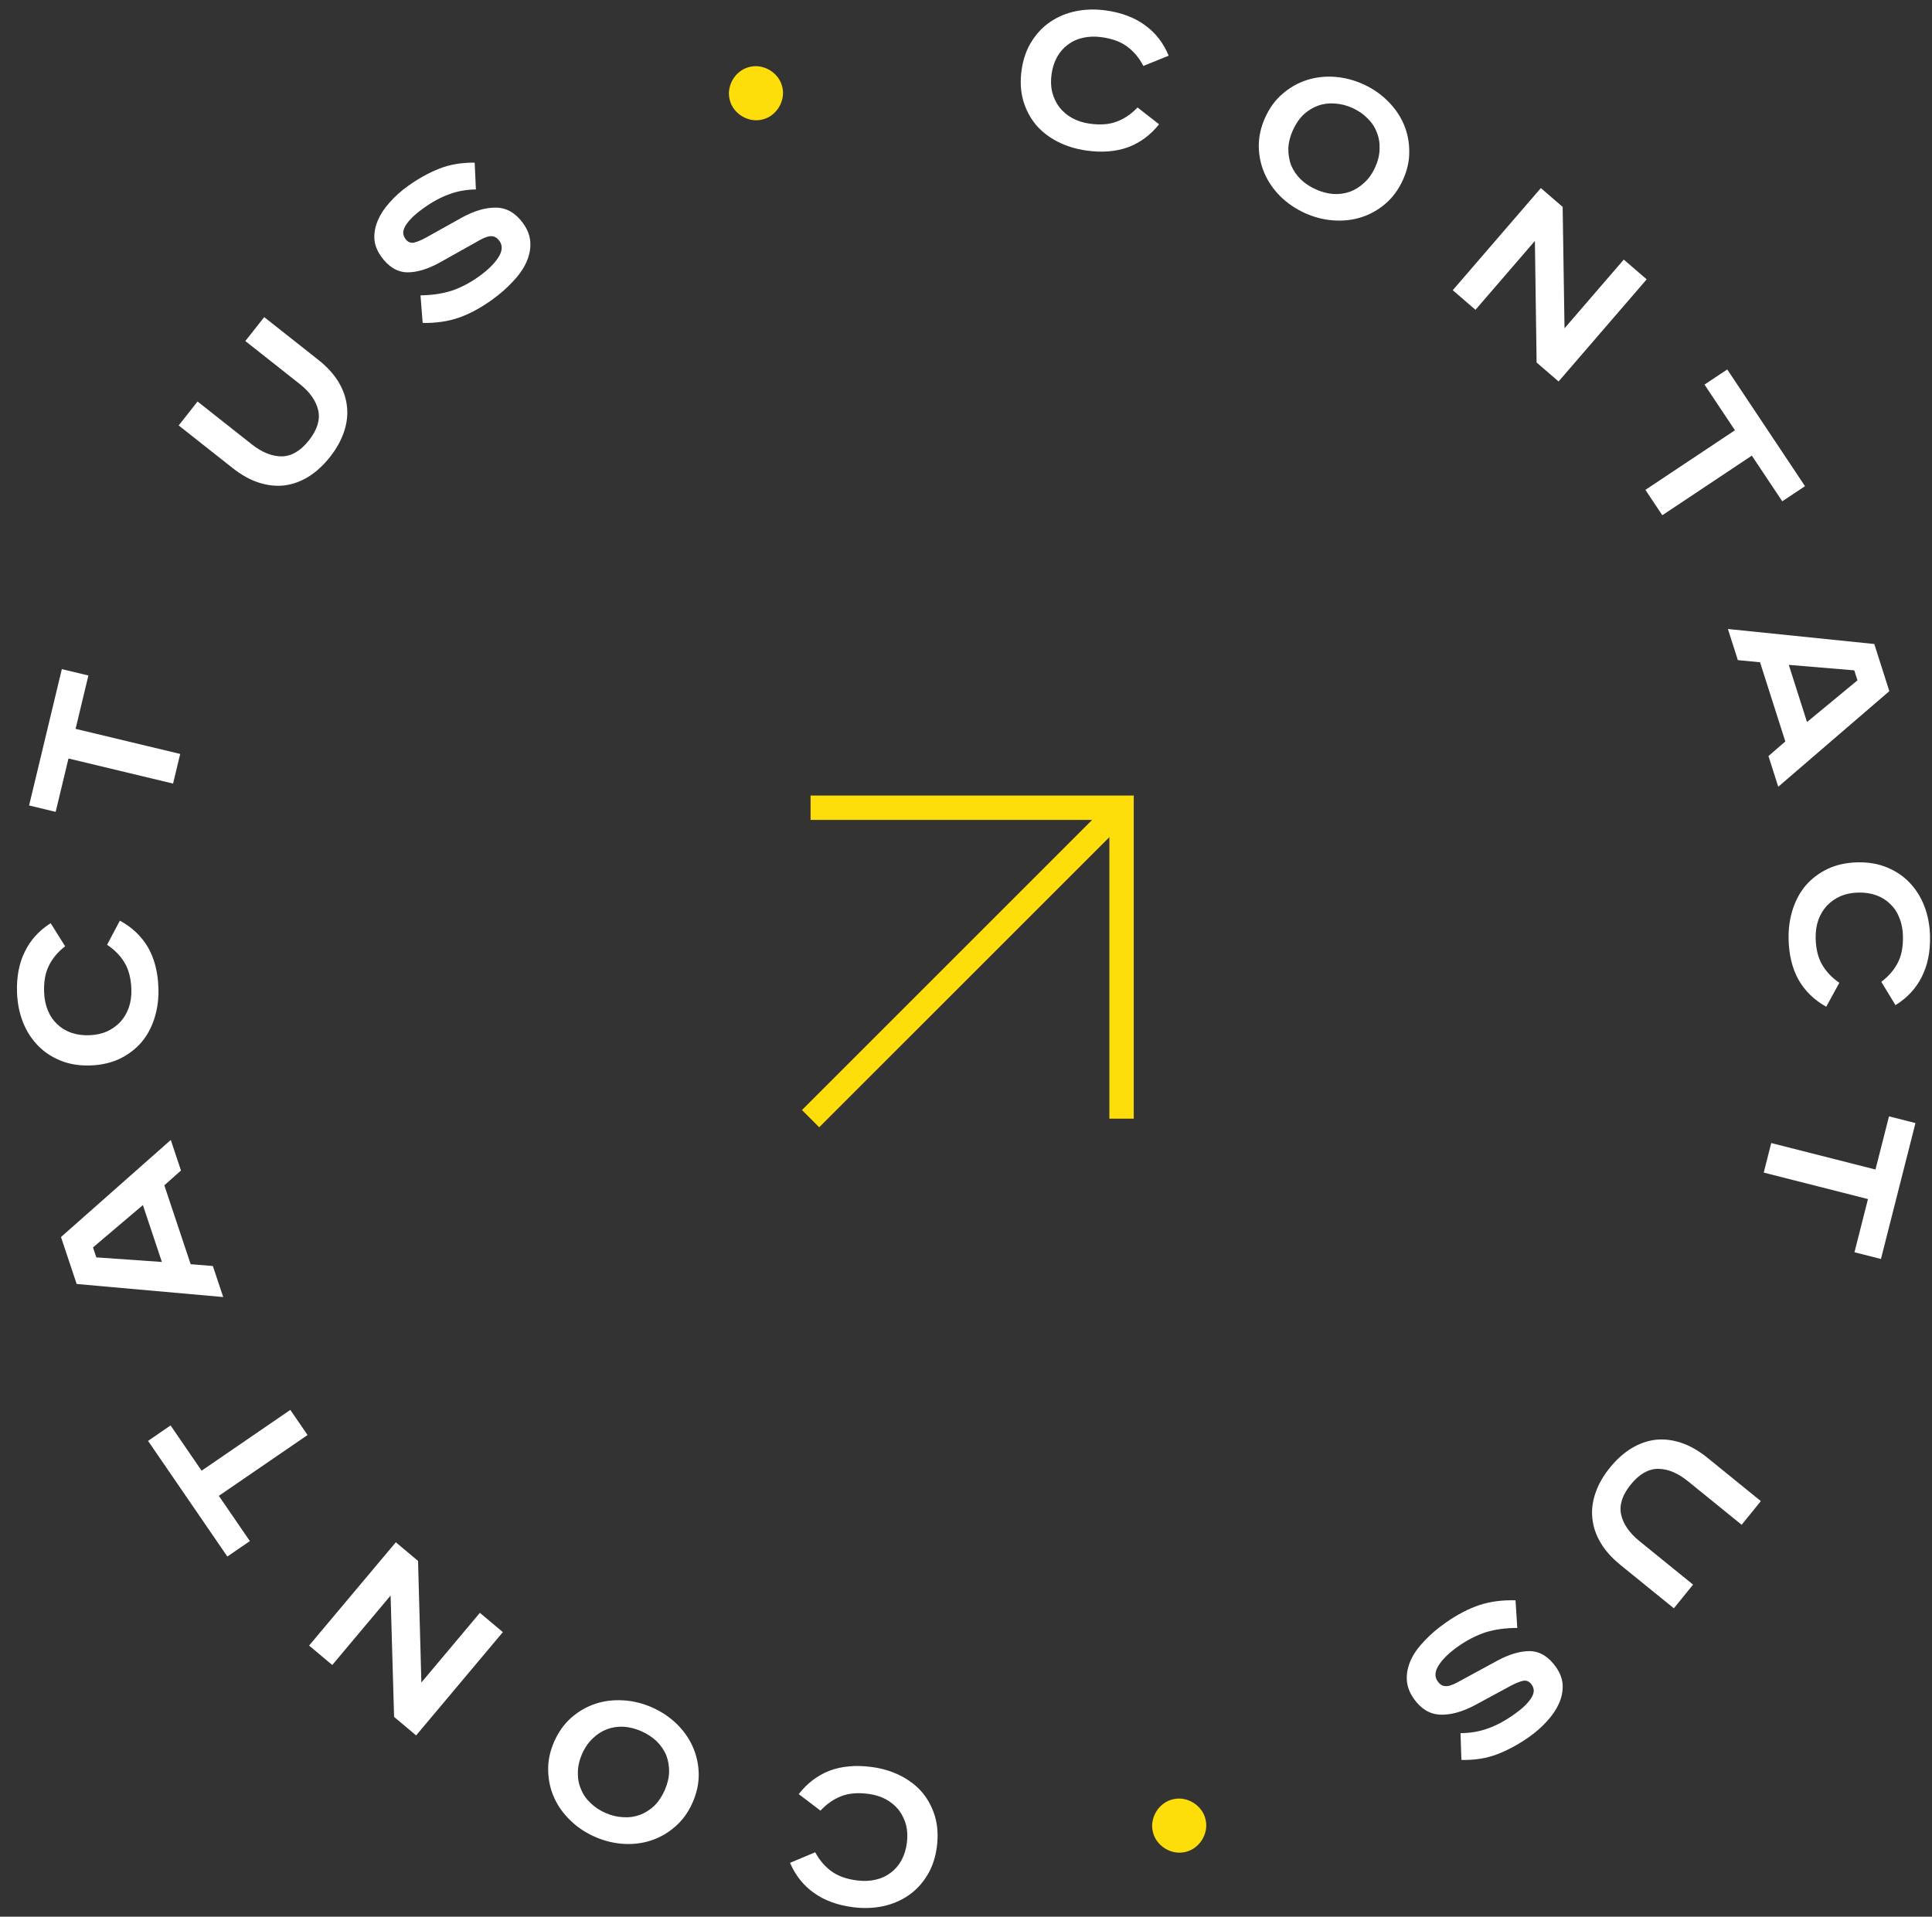 <svg width="129" height="128" viewBox="0 0 129 128" fill="none" xmlns="http://www.w3.org/2000/svg">
<rect x="0" y="0" width="129" height="128" fill="#333333" stroke="none"/>
<path d="M54.432 123.696C54.715 124.225 55.077 124.648 55.518 124.967C55.949 125.284 56.519 125.488 57.23 125.578C57.683 125.635 58.101 125.617 58.485 125.523C58.857 125.439 59.188 125.284 59.479 125.059C59.769 124.844 60.007 124.567 60.192 124.23C60.377 123.892 60.498 123.502 60.553 123.061C60.608 122.63 60.588 122.228 60.493 121.855C60.387 121.48 60.221 121.147 59.996 120.856C59.769 120.575 59.486 120.343 59.149 120.158C58.8 119.971 58.405 119.85 57.964 119.794C57.253 119.704 56.649 119.759 56.153 119.958C55.647 120.157 55.19 120.476 54.784 120.917L53.332 119.814C53.895 119.086 54.579 118.566 55.385 118.252C56.189 117.949 57.114 117.864 58.159 117.996C58.869 118.087 59.518 118.278 60.105 118.571C60.691 118.865 61.18 119.239 61.571 119.693C61.961 120.158 62.248 120.698 62.433 121.313C62.607 121.926 62.648 122.593 62.557 123.315C62.465 124.036 62.254 124.672 61.921 125.22C61.589 125.769 61.177 126.215 60.685 126.558C60.181 126.909 59.613 127.155 58.983 127.294C58.341 127.431 57.671 127.456 56.971 127.367C55.926 127.235 55.052 126.916 54.35 126.411C53.647 125.917 53.113 125.247 52.75 124.402L54.432 123.696Z" fill="white"/>
<path d="M44.385 119.549C44.572 119.121 44.669 118.707 44.678 118.308C44.677 117.905 44.609 117.532 44.475 117.188C44.326 116.851 44.111 116.543 43.829 116.266C43.543 115.999 43.206 115.78 42.818 115.611C42.43 115.441 42.041 115.342 41.651 115.314C41.256 115.295 40.889 115.348 40.55 115.472C40.197 115.602 39.877 115.806 39.59 116.083C39.293 116.356 39.051 116.707 38.864 117.134C38.677 117.562 38.584 117.978 38.585 118.381C38.576 118.78 38.646 119.149 38.795 119.486C38.929 119.829 39.14 120.134 39.426 120.402C39.707 120.679 40.042 120.902 40.43 121.072C40.818 121.242 41.209 121.336 41.604 121.354C41.995 121.383 42.366 121.332 42.719 121.202C43.058 121.078 43.376 120.879 43.673 120.606C43.96 120.329 44.197 119.976 44.385 119.549ZM36.998 116.319C37.281 115.672 37.664 115.135 38.148 114.706C38.627 114.288 39.158 113.981 39.742 113.785C40.325 113.59 40.945 113.512 41.604 113.551C42.252 113.586 42.89 113.74 43.516 114.014C44.143 114.288 44.694 114.654 45.17 115.111C45.636 115.563 45.995 116.07 46.247 116.63C46.5 117.191 46.635 117.789 46.653 118.425C46.667 119.071 46.532 119.718 46.25 120.364C45.967 121.011 45.586 121.543 45.107 121.962C44.623 122.39 44.09 122.702 43.507 122.897C42.924 123.093 42.308 123.173 41.659 123.138C41.001 123.099 40.358 122.943 39.732 122.669C39.105 122.395 38.559 122.031 38.093 121.579C37.617 121.122 37.254 120.613 37.001 120.052C36.748 119.492 36.615 118.888 36.602 118.242C36.583 117.607 36.716 116.965 36.998 116.319Z" fill="white"/>
<path d="M26.313 114.657L26.08 106.551L22.185 111.191L20.638 109.892L26.429 102.995L27.913 104.241L28.136 112.359L32.042 107.707L33.576 108.995L27.785 115.893L26.313 114.657Z" fill="white"/>
<path d="M9.885 96.224L11.389 95.192L13.461 98.215L19.385 94.154L20.536 95.833L14.612 99.894L16.684 102.916L15.18 103.947L9.885 96.224Z" fill="white"/>
<path d="M10.809 84.276L9.541 80.476L6.21 83.304L6.431 83.969L10.809 84.276ZM4.072 82.61L11.403 76.128L12.084 78.168L10.972 79.157L12.73 84.424L14.213 84.547L14.904 86.618L5.119 85.746L4.072 82.61Z" fill="white"/>
<path d="M4.35 63.195C3.874 63.56 3.515 63.986 3.272 64.473C3.028 64.949 2.919 65.545 2.945 66.261C2.961 66.716 3.047 67.126 3.201 67.49C3.344 67.843 3.551 68.146 3.82 68.397C4.079 68.648 4.39 68.838 4.753 68.966C5.117 69.094 5.521 69.15 5.965 69.134C6.399 69.118 6.793 69.034 7.146 68.88C7.499 68.715 7.8 68.498 8.051 68.228C8.292 67.959 8.476 67.642 8.604 67.279C8.732 66.905 8.787 66.496 8.771 66.051C8.746 65.335 8.594 64.748 8.317 64.291C8.039 63.823 7.65 63.424 7.149 63.094L8.004 61.483C8.813 61.921 9.437 62.512 9.877 63.257C10.306 64.002 10.539 64.901 10.577 65.953C10.603 66.669 10.518 67.341 10.323 67.967C10.129 68.593 9.839 69.136 9.453 69.595C9.057 70.055 8.57 70.425 7.994 70.707C7.417 70.978 6.765 71.126 6.038 71.152C5.311 71.178 4.65 71.072 4.055 70.833C3.46 70.593 2.953 70.258 2.536 69.828C2.107 69.387 1.773 68.867 1.534 68.267C1.295 67.656 1.163 66.999 1.137 66.293C1.099 65.241 1.273 64.327 1.658 63.553C2.032 62.779 2.607 62.145 3.382 61.65L4.35 63.195Z" fill="white"/>
<path d="M4.128 44.685L5.902 45.111L5.047 48.674L12.031 50.349L11.556 52.329L4.572 50.653L3.717 54.217L1.943 53.791L4.128 44.685Z" fill="white"/>
<path d="M13.191 26.814L16.808 29.671C17.499 30.215 18.172 30.484 18.828 30.477C19.476 30.462 20.075 30.106 20.627 29.407C21.179 28.708 21.386 28.042 21.25 27.409C21.105 26.769 20.688 26.176 19.997 25.631L16.38 22.775L17.642 21.178L21.246 24.024C21.834 24.488 22.287 24.983 22.604 25.511C22.921 26.038 23.108 26.58 23.166 27.137C23.231 27.686 23.166 28.25 22.971 28.83C22.783 29.401 22.47 29.963 22.033 30.517C21.596 31.071 21.118 31.51 20.599 31.834C20.087 32.149 19.554 32.343 18.998 32.416C18.449 32.481 17.881 32.42 17.295 32.234C16.709 32.047 16.122 31.722 15.534 31.258L11.93 28.412L13.191 26.814Z" fill="white"/>
<path d="M31.776 12.65C31.129 12.661 30.531 12.769 29.984 12.976C29.431 13.173 28.863 13.481 28.282 13.9C27.92 14.16 27.641 14.394 27.444 14.603C27.246 14.812 27.107 14.999 27.025 15.165C26.944 15.33 26.911 15.481 26.928 15.616C26.948 15.736 26.995 15.848 27.071 15.954C27.224 16.166 27.416 16.248 27.649 16.2C27.877 16.144 28.144 16.032 28.451 15.864L30.826 14.537C31.68 14.069 32.456 13.846 33.153 13.866C33.849 13.886 34.442 14.236 34.93 14.915C35.228 15.329 35.388 15.755 35.41 16.195C35.434 16.619 35.347 17.056 35.149 17.506C34.954 17.94 34.654 18.37 34.25 18.794C33.862 19.221 33.394 19.631 32.848 20.024C32.099 20.563 31.361 20.96 30.635 21.215C29.918 21.463 29.113 21.581 28.221 21.567L28.078 19.724C28.834 19.715 29.523 19.613 30.146 19.419C30.771 19.21 31.388 18.887 31.996 18.45C32.578 18.031 33.005 17.611 33.276 17.188C33.547 16.766 33.572 16.4 33.35 16.092C33.204 15.889 33.034 15.784 32.841 15.775C32.642 15.758 32.375 15.843 32.041 16.03L29.383 17.521C28.57 17.972 27.834 18.194 27.174 18.188C26.516 18.166 25.943 17.816 25.455 17.137C25.176 16.749 25.023 16.351 24.996 15.942C24.979 15.527 25.057 15.116 25.233 14.709C25.408 14.302 25.667 13.909 26.009 13.529C26.353 13.134 26.759 12.768 27.226 12.432C27.913 11.938 28.611 11.55 29.318 11.268C30.025 10.987 30.817 10.852 31.694 10.863L31.776 12.65Z" fill="white"/>
<path d="M50.042 4.471C50.285 4.411 50.523 4.402 50.757 4.445C50.991 4.488 51.207 4.569 51.404 4.688C51.601 4.807 51.773 4.96 51.92 5.148C52.067 5.335 52.171 5.55 52.23 5.792C52.29 6.035 52.299 6.273 52.256 6.507C52.213 6.742 52.132 6.957 52.013 7.155C51.894 7.352 51.741 7.524 51.554 7.671C51.366 7.818 51.151 7.921 50.909 7.981C50.666 8.041 50.428 8.049 50.194 8.006C49.96 7.964 49.744 7.883 49.547 7.764C49.35 7.645 49.178 7.491 49.031 7.304C48.884 7.117 48.78 6.902 48.721 6.659C48.661 6.417 48.652 6.179 48.695 5.944C48.738 5.71 48.819 5.494 48.938 5.297C49.057 5.1 49.21 4.928 49.397 4.781C49.585 4.634 49.8 4.531 50.042 4.471Z" fill="#FDDD0A"/>
<path d="M76.342 4.403C76.066 3.871 75.71 3.443 75.273 3.119C74.847 2.796 74.279 2.584 73.569 2.485C73.118 2.422 72.699 2.434 72.314 2.523C71.941 2.602 71.608 2.752 71.313 2.974C71.021 3.185 70.779 3.458 70.59 3.794C70.4 4.129 70.275 4.517 70.213 4.958C70.152 5.388 70.167 5.79 70.257 6.164C70.358 6.54 70.519 6.875 70.741 7.17C70.964 7.453 71.244 7.69 71.579 7.879C71.925 8.07 72.318 8.197 72.759 8.259C73.469 8.358 74.073 8.311 74.571 8.118C75.081 7.927 75.541 7.613 75.953 7.177L77.391 8.3C76.818 9.02 76.127 9.532 75.317 9.834C74.509 10.127 73.583 10.2 72.54 10.053C71.831 9.954 71.184 9.753 70.602 9.452C70.019 9.151 69.535 8.771 69.15 8.311C68.767 7.841 68.487 7.297 68.31 6.681C68.144 6.065 68.112 5.397 68.213 4.677C68.314 3.957 68.534 3.324 68.874 2.78C69.213 2.236 69.631 1.795 70.128 1.459C70.637 1.114 71.207 0.876 71.84 0.746C72.483 0.617 73.154 0.601 73.853 0.699C74.895 0.846 75.765 1.176 76.46 1.69C77.157 2.193 77.681 2.87 78.033 3.72L76.342 4.403Z" fill="white"/>
<path d="M86.332 8.683C86.139 9.108 86.036 9.52 86.022 9.919C86.018 10.323 86.081 10.697 86.211 11.042C86.355 11.381 86.566 11.691 86.844 11.973C87.126 12.243 87.46 12.466 87.846 12.641C88.232 12.816 88.62 12.92 89.01 12.954C89.404 12.978 89.772 12.93 90.112 12.81C90.467 12.685 90.79 12.485 91.08 12.212C91.381 11.943 91.628 11.596 91.82 11.171C92.013 10.745 92.112 10.331 92.116 9.928C92.13 9.529 92.064 9.159 91.92 8.82C91.791 8.475 91.585 8.167 91.302 7.896C91.024 7.615 90.692 7.387 90.307 7.212C89.921 7.037 89.531 6.938 89.136 6.914C88.746 6.881 88.374 6.926 88.019 7.052C87.679 7.172 87.358 7.366 87.058 7.635C86.767 7.908 86.525 8.258 86.332 8.683ZM93.675 12.011C93.383 12.654 92.993 13.186 92.504 13.608C92.019 14.02 91.484 14.32 90.898 14.507C90.312 14.695 89.691 14.765 89.033 14.717C88.385 14.674 87.75 14.511 87.127 14.228C86.504 13.946 85.957 13.573 85.488 13.11C85.028 12.652 84.676 12.14 84.431 11.576C84.186 11.012 84.058 10.412 84.049 9.776C84.044 9.13 84.187 8.485 84.478 7.843C84.769 7.2 85.157 6.672 85.642 6.26C86.132 5.838 86.669 5.534 87.255 5.346C87.84 5.159 88.457 5.087 89.105 5.13C89.763 5.178 90.403 5.343 91.026 5.625C91.649 5.908 92.19 6.278 92.65 6.737C93.12 7.2 93.477 7.713 93.722 8.277C93.967 8.841 94.092 9.446 94.097 10.092C94.107 10.729 93.966 11.368 93.675 12.011Z" fill="white"/>
<path d="M104.338 13.816L104.463 21.924L108.42 17.336L109.949 18.655L104.067 25.475L102.6 24.209L102.485 16.089L98.518 20.689L97.001 19.38L102.883 12.56L104.338 13.816Z" fill="white"/>
<path d="M120.52 32.465L119.002 33.477L116.97 30.427L110.993 34.409L109.864 32.714L115.842 28.733L113.81 25.683L115.328 24.672L120.52 32.465Z" fill="white"/>
<path d="M119.437 44.401L120.655 48.218L124.023 45.434L123.81 44.766L119.437 44.401ZM126.151 46.156L118.734 52.54L118.081 50.492L119.206 49.517L117.518 44.227L116.037 44.084L115.373 42.005L125.146 43.007L126.151 46.156Z" fill="white"/>
<path d="M125.614 65.566C126.095 65.208 126.46 64.787 126.71 64.303C126.96 63.831 127.076 63.236 127.06 62.52C127.05 62.064 126.97 61.653 126.82 61.287C126.682 60.932 126.48 60.627 126.213 60.373C125.958 60.118 125.649 59.924 125.288 59.791C124.926 59.658 124.523 59.596 124.078 59.607C123.644 59.616 123.249 59.696 122.894 59.845C122.54 60.005 122.235 60.219 121.98 60.485C121.737 60.751 121.548 61.065 121.415 61.426C121.283 61.799 121.221 62.207 121.231 62.652C121.248 63.369 121.391 63.957 121.662 64.418C121.934 64.89 122.318 65.294 122.814 65.63L121.938 67.23C121.135 66.781 120.519 66.182 120.089 65.431C119.67 64.68 119.449 63.779 119.425 62.726C119.409 62.009 119.502 61.339 119.705 60.716C119.908 60.092 120.205 59.553 120.597 59.099C120.999 58.645 121.49 58.281 122.071 58.007C122.651 57.744 123.305 57.604 124.032 57.588C124.76 57.571 125.419 57.687 126.011 57.934C126.603 58.181 127.105 58.522 127.517 58.958C127.94 59.405 128.267 59.93 128.497 60.532C128.729 61.146 128.852 61.806 128.868 62.511C128.892 63.564 128.706 64.475 128.311 65.245C127.927 66.013 127.344 66.64 126.562 67.125L125.614 65.566Z" fill="white"/>
<path d="M125.591 84.076L123.823 83.627L124.725 80.075L117.764 78.307L118.266 76.334L125.226 78.102L126.129 74.551L127.896 75L125.591 84.076Z" fill="white"/>
<path d="M116.29 101.827L112.711 98.923C112.028 98.369 111.358 98.091 110.702 98.09C110.054 98.096 109.45 98.444 108.889 99.136C108.328 99.827 108.111 100.49 108.239 101.125C108.376 101.767 108.785 102.365 109.468 102.919L113.047 105.823L111.764 107.404L108.198 104.51C107.616 104.038 107.171 103.537 106.861 103.006C106.55 102.474 106.37 101.93 106.32 101.371C106.263 100.822 106.335 100.258 106.538 99.681C106.733 99.113 107.053 98.555 107.498 98.007C107.942 97.459 108.426 97.026 108.949 96.71C109.465 96.401 110.001 96.214 110.558 96.148C111.108 96.091 111.674 96.16 112.258 96.353C112.842 96.547 113.424 96.88 114.006 97.352L117.572 100.246L116.29 101.827Z" fill="white"/>
<path d="M97.519 115.741C98.166 115.738 98.765 115.638 99.314 115.439C99.871 115.248 100.442 114.948 101.029 114.537C101.394 114.282 101.677 114.052 101.877 113.845C102.077 113.639 102.219 113.454 102.303 113.289C102.386 113.125 102.421 112.975 102.405 112.84C102.388 112.719 102.342 112.606 102.267 112.499C102.118 112.286 101.926 112.201 101.692 112.246C101.464 112.299 101.196 112.407 100.886 112.571L98.493 113.867C97.633 114.323 96.855 114.536 96.158 114.506C95.462 114.477 94.874 114.119 94.395 113.434C94.102 113.016 93.948 112.587 93.932 112.148C93.914 111.724 94.007 111.288 94.21 110.84C94.412 110.408 94.717 109.983 95.126 109.564C95.52 109.143 95.993 108.739 96.545 108.353C97.301 107.824 98.044 107.437 98.773 107.192C99.494 106.953 100.3 106.846 101.192 106.871L101.31 108.716C100.554 108.715 99.864 108.808 99.238 108.993C98.61 109.194 97.989 109.509 97.375 109.938C96.788 110.349 96.356 110.764 96.079 111.183C95.803 111.602 95.773 111.967 95.991 112.278C96.134 112.483 96.302 112.59 96.495 112.601C96.694 112.621 96.962 112.539 97.299 112.357L99.977 110.901C100.795 110.461 101.534 110.249 102.194 110.264C102.852 110.295 103.42 110.653 103.899 111.338C104.173 111.729 104.32 112.13 104.341 112.539C104.354 112.954 104.27 113.364 104.089 113.769C103.908 114.173 103.644 114.563 103.297 114.939C102.948 115.329 102.537 115.689 102.065 116.019C101.371 116.504 100.669 116.883 99.958 117.155C99.248 117.427 98.454 117.551 97.577 117.529L97.519 115.741Z" fill="white"/>
<path d="M79.146 123.678C78.903 123.734 78.664 123.74 78.43 123.694C78.197 123.648 77.982 123.564 77.787 123.442C77.591 123.321 77.421 123.165 77.277 122.976C77.132 122.787 77.032 122.57 76.975 122.327C76.918 122.084 76.913 121.845 76.959 121.612C77.005 121.378 77.089 121.164 77.21 120.968C77.332 120.772 77.487 120.602 77.677 120.458C77.866 120.314 78.082 120.213 78.326 120.156C78.569 120.1 78.807 120.094 79.041 120.14C79.275 120.186 79.489 120.27 79.685 120.392C79.88 120.513 80.05 120.669 80.195 120.858C80.339 121.048 80.44 121.264 80.496 121.507C80.553 121.75 80.558 121.989 80.512 122.222C80.466 122.456 80.383 122.671 80.261 122.866C80.139 123.062 79.984 123.232 79.794 123.376C79.605 123.52 79.389 123.621 79.146 123.678Z" fill="#FDDD0A"/>
<path fill-rule="evenodd" clip-rule="evenodd" d="M72.921 54.755H54.123V53.127H75.701V74.706H74.073V55.907L54.698 75.281L53.547 74.13L72.921 54.755Z" fill="#FDDD0A"/>
</svg>
